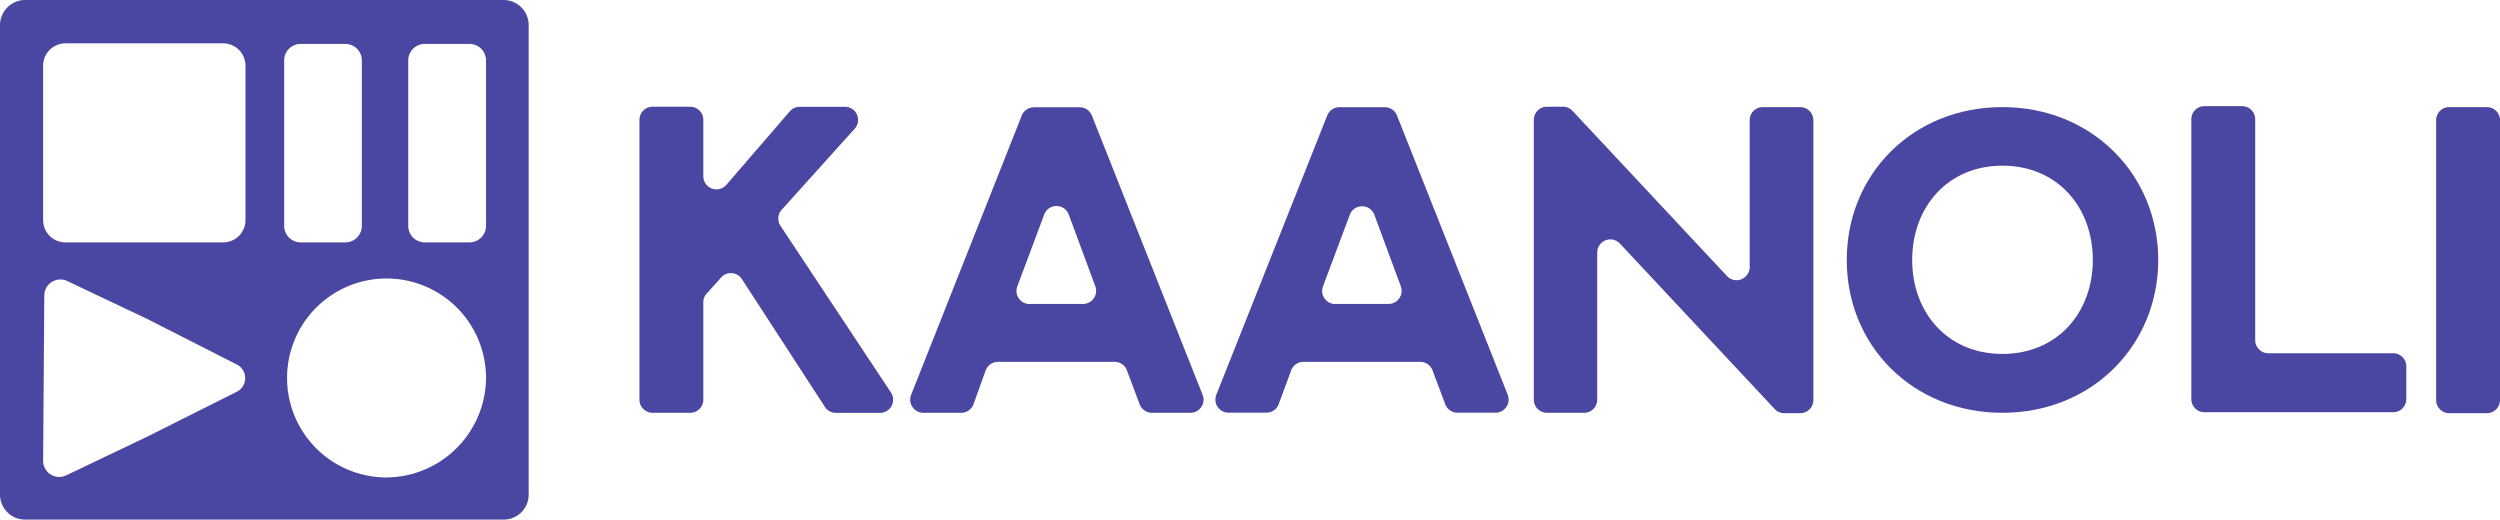 <svg id="Layer_1" data-name="Layer 1" xmlns="http://www.w3.org/2000/svg" viewBox="0 0 259.09 53.88">
  <defs>
    <style>
      .cls-1 {
        fill: #4a47a3;
      }
    </style>
  </defs>
  <title>Kaanoli_logo2</title>
  <path class="cls-1" d="M142.65,70.13l-7.53,8.36a1.36,1.36,0,0,0-.12,1.67l11.44,17.26a1.36,1.36,0,0,1-1.14,2.12h-4.56a1.36,1.36,0,0,1-1.14-.62L131,85.68a1.36,1.36,0,0,0-2.16-.17l-1.44,1.61A1.36,1.36,0,0,0,127,88V98.17a1.36,1.36,0,0,1-1.36,1.36h-3.9a1.36,1.36,0,0,1-1.36-1.36v-29a1.36,1.36,0,0,1,1.36-1.36h3.9A1.36,1.36,0,0,1,127,69.21V75a1.36,1.36,0,0,0,2.4.89l6.56-7.6a1.36,1.36,0,0,1,1-.47h4.64A1.36,1.36,0,0,1,142.65,70.13Z" transform="translate(-54.11 -56.75)"/>
  <path class="cls-1" d="M169.63,94.25H157.54a1.36,1.36,0,0,0-1.28.89L155,98.64a1.36,1.36,0,0,1-1.28.89h-3.91a1.36,1.36,0,0,1-1.27-1.87L160,68.73a1.36,1.36,0,0,1,1.27-.86H166a1.36,1.36,0,0,1,1.27.86l11.47,28.93a1.36,1.36,0,0,1-1.27,1.87H173.5a1.36,1.36,0,0,1-1.28-.88l-1.32-3.51A1.36,1.36,0,0,0,169.63,94.25Zm-8.8-6h5.51a1.36,1.36,0,0,0,1.28-1.84L164.88,79a1.36,1.36,0,0,0-2.56,0l-2.77,7.4A1.36,1.36,0,0,0,160.83,88.26Z" transform="translate(-54.11 -56.75)"/>
  <path class="cls-1" d="M201.29,94.25H189.2a1.36,1.36,0,0,0-1.28.89l-1.29,3.49a1.36,1.36,0,0,1-1.28.89h-3.91a1.36,1.36,0,0,1-1.27-1.87l11.49-28.93a1.36,1.36,0,0,1,1.27-.86h4.69a1.36,1.36,0,0,1,1.27.86l11.47,28.93a1.36,1.36,0,0,1-1.27,1.87h-3.92a1.36,1.36,0,0,1-1.28-.88l-1.32-3.51A1.36,1.36,0,0,0,201.29,94.25Zm-8.8-6H198a1.36,1.36,0,0,0,1.28-1.84L196.54,79A1.36,1.36,0,0,0,194,79l-2.77,7.4A1.36,1.36,0,0,0,192.49,88.26Z" transform="translate(-54.11 -56.75)"/>
  <path class="cls-1" d="M213.07,98.17v-29a1.36,1.36,0,0,1,1.36-1.36h1.65a1.36,1.36,0,0,1,1,.43l16,17.11a1.36,1.36,0,0,0,2.36-.93V69.21a1.36,1.36,0,0,1,1.36-1.36h3.88a1.36,1.36,0,0,1,1.36,1.36v29a1.36,1.36,0,0,1-1.36,1.36h-1.65a1.36,1.36,0,0,1-1-.43L222,82a1.36,1.36,0,0,0-2.36.93V98.17a1.36,1.36,0,0,1-1.36,1.36h-3.88A1.36,1.36,0,0,1,213.07,98.17Z" transform="translate(-54.11 -56.75)"/>
  <path class="cls-1" d="M261.63,99.53c-9.28,0-16.13-6.94-16.13-15.84s6.85-15.84,16.13-15.84,16.15,7,16.15,15.84S270.93,99.53,261.63,99.53Zm0-25.61c-5.68,0-9.35,4.31-9.35,9.77s3.67,9.74,9.35,9.74S271,89.17,271,83.69,267.33,73.92,261.63,73.92Z" transform="translate(-54.11 -56.75)"/>
  <path class="cls-1" d="M287.83,69.19V92a1.36,1.36,0,0,0,1.36,1.36h12.94a1.36,1.36,0,0,1,1.36,1.36v3.39a1.36,1.36,0,0,1-1.36,1.36H282.57a1.36,1.36,0,0,1-1.36-1.36v-29a1.36,1.36,0,0,1,1.36-1.36h3.9A1.36,1.36,0,0,1,287.83,69.19Z" transform="translate(-54.11 -56.75)"/>
  <path class="cls-1" d="M307.94,67.85h3.9a1.36,1.36,0,0,1,1.36,1.36v29a1.36,1.36,0,0,1-1.36,1.36h-3.9a1.36,1.36,0,0,1-1.36-1.36v-29A1.36,1.36,0,0,1,307.94,67.85Z" transform="translate(-54.11 -56.75)"/>
  <path class="cls-1" d="M106.3,56.75H56.72a2.61,2.61,0,0,0-2.61,2.61V108a2.6,2.6,0,0,0,2.61,2.6H106.3a2.59,2.59,0,0,0,2.6-2.6V59.36A2.6,2.6,0,0,0,106.3,56.75ZM83.56,63a1.71,1.71,0,0,1,1.72-1.7h4.61A1.71,1.71,0,0,1,91.61,63V80.17a1.71,1.71,0,0,1-1.72,1.7H85.28a1.71,1.71,0,0,1-1.72-1.7ZM78.65,97.35,69.38,102,61,106a1.67,1.67,0,0,1-2.42-1.45l.06-8.6.06-8.63a1.67,1.67,0,0,1,2.41-1.43l8.27,3.92,9.28,4.72A1.58,1.58,0,0,1,78.65,97.35Zm.9-17.79a2.31,2.31,0,0,1-2.32,2.31H60.9a2.31,2.31,0,0,1-2.32-2.31v-16a2.32,2.32,0,0,1,2.32-2.32H77.23a2.32,2.32,0,0,1,2.32,2.32ZM94,106.23a10.31,10.31,0,1,1,10.48-10.3A10.39,10.39,0,0,1,94,106.23Zm10.48-26.06a1.72,1.72,0,0,1-1.73,1.7h-4.6a1.71,1.71,0,0,1-1.73-1.7V63a1.71,1.71,0,0,1,1.73-1.7h4.6a1.72,1.72,0,0,1,1.73,1.7Z" transform="translate(-54.11 -56.75)"/>
</svg>
